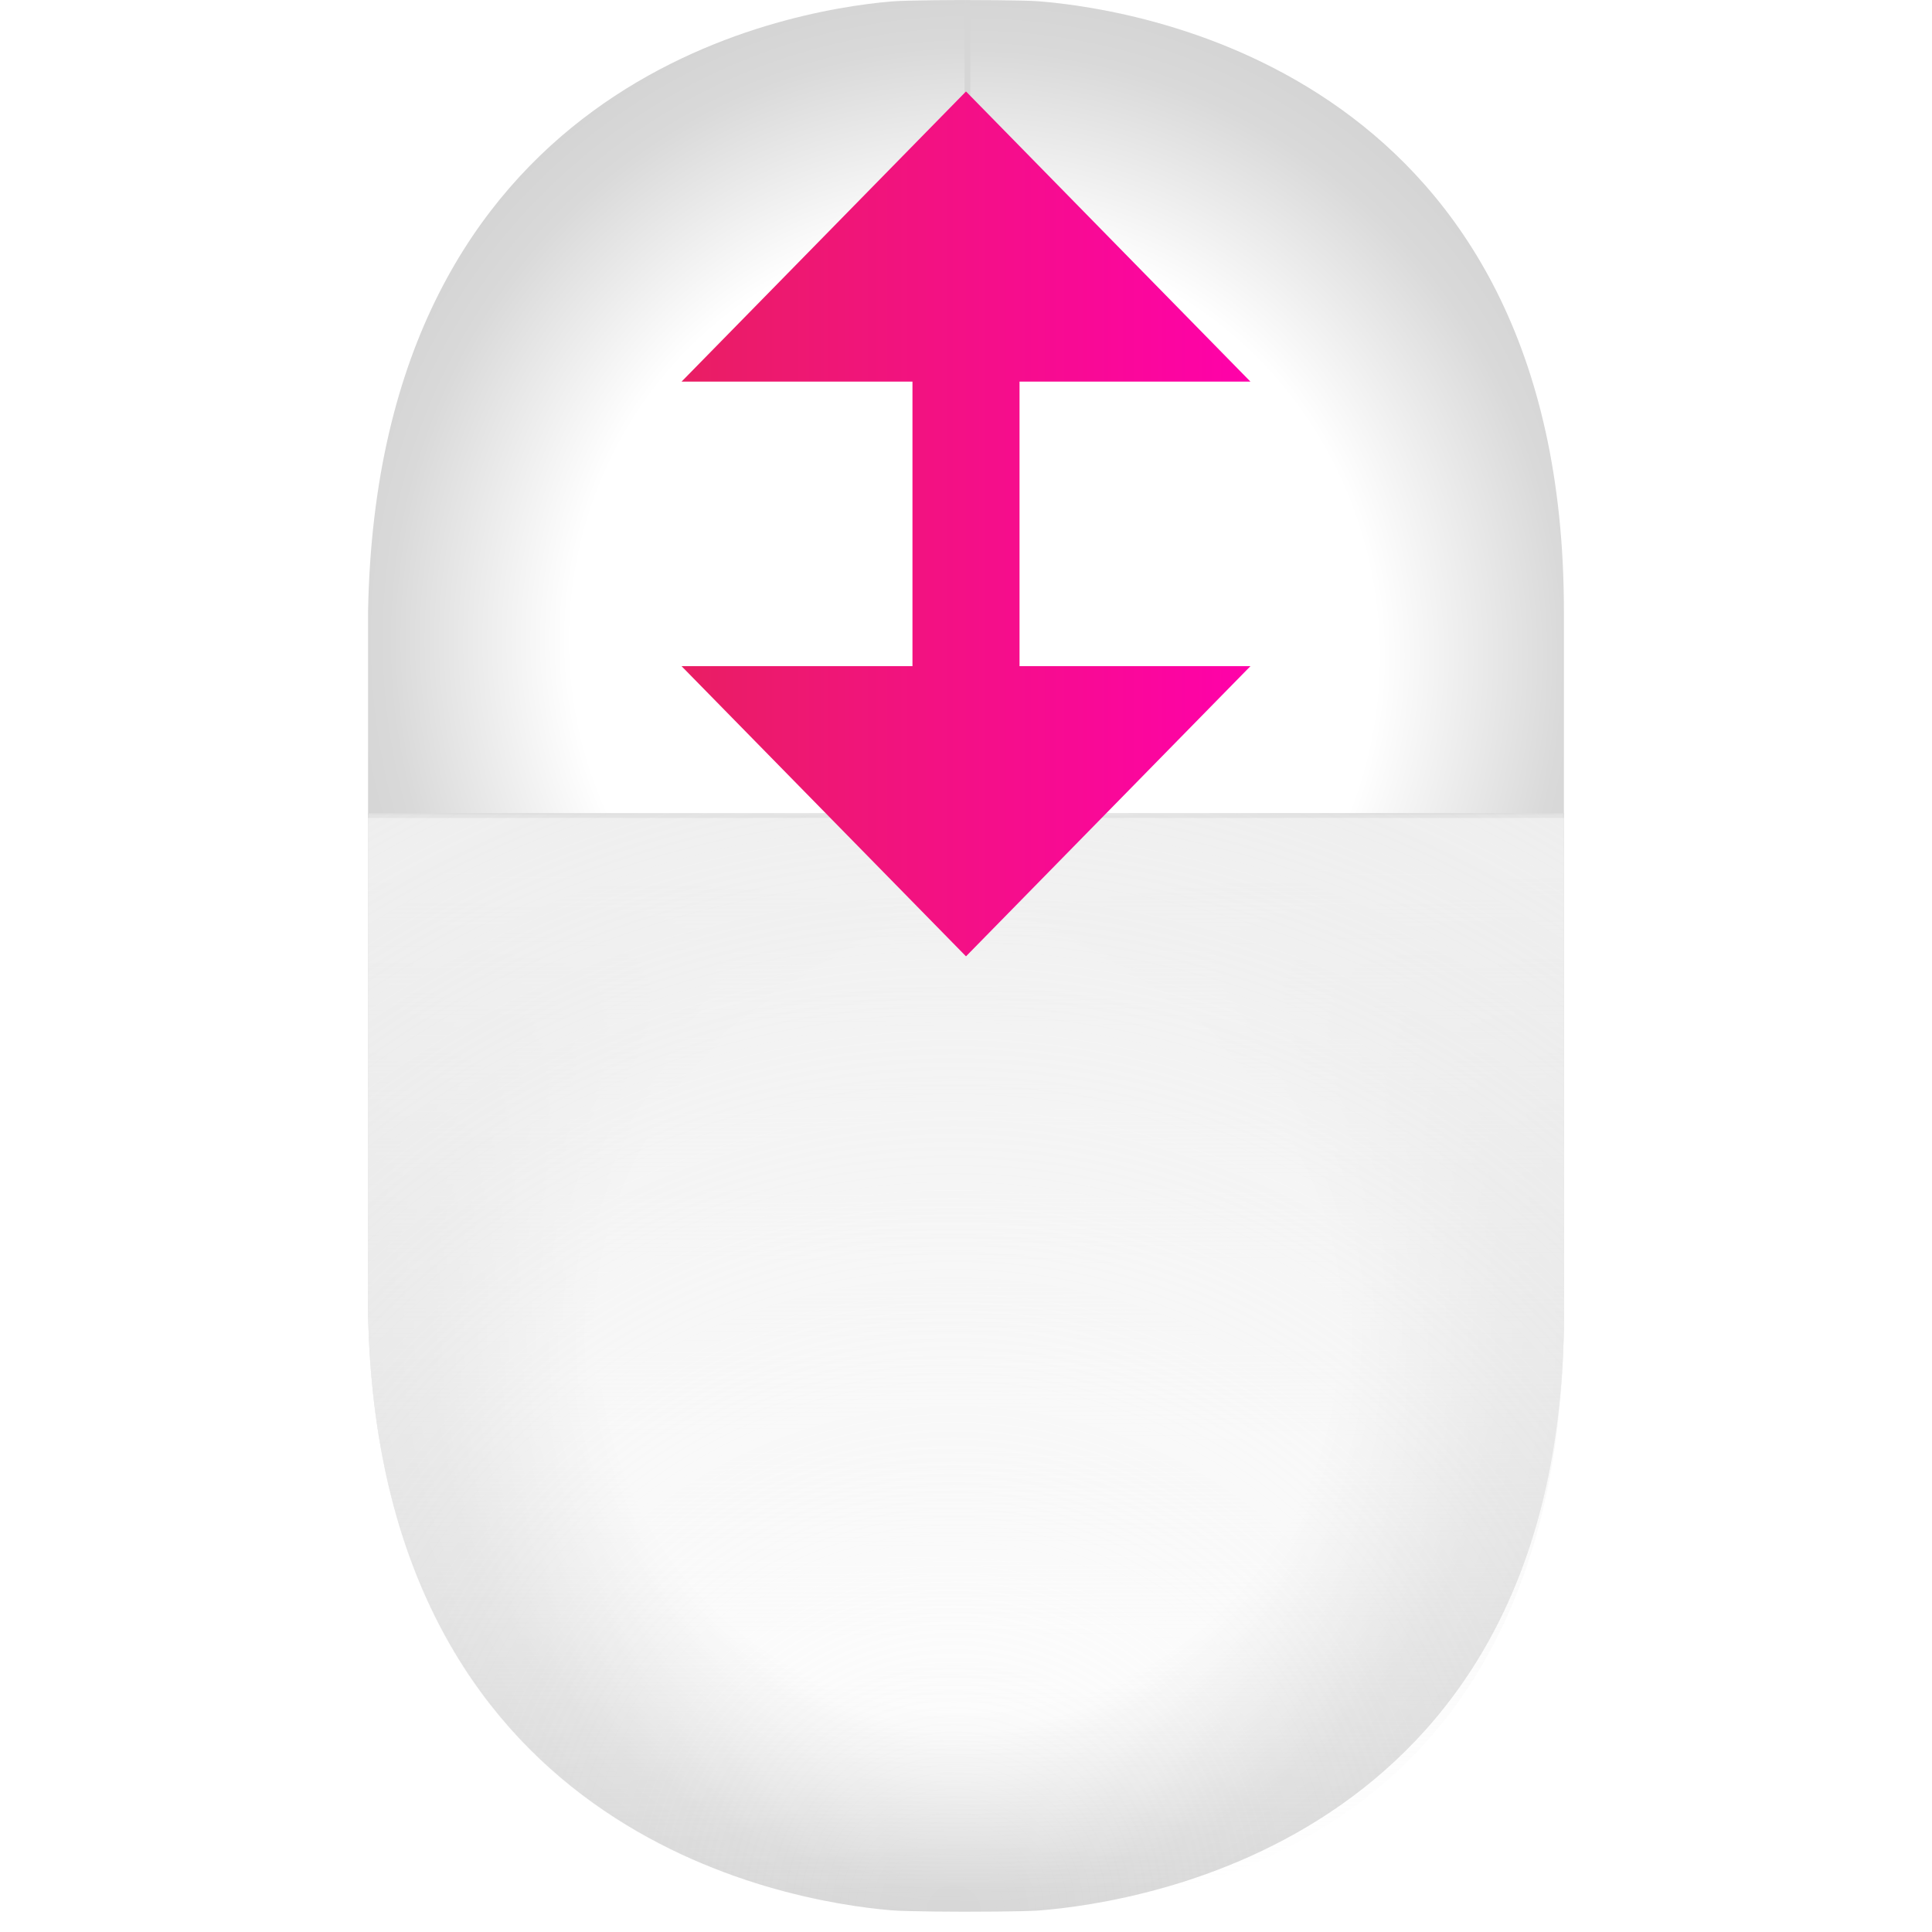 <svg xmlns="http://www.w3.org/2000/svg" xmlns:vectornator="http://vectornator.io" xmlns:xlink="http://www.w3.org/1999/xlink" width="100%" height="100%" viewBox="0 0 100 100" xml:space="preserve"><defs><filter id="Filter" width="66.901" height="103.949" x="16.549" y="-1.5" color-interpolation-filters="sRGB" filterUnits="userSpaceOnUse"><feDropShadow dx="0" dy="1" flood-color="#000" flood-opacity=".44" in="SourceGraphic" result="Shadow" stdDeviation="1"/></filter><radialGradient id="RadialGradient" cx="50.182" cy="66.109" r="36.818" gradientTransform="matrix(1.032 5.67065e-33 0 -1.055 -1.621 102.865)" gradientUnits="userSpaceOnUse"><stop offset="0" stop-color="#fff"/><stop offset=".542" stop-color="#fff"/><stop offset=".791" stop-color="#d9d9d9"/><stop offset="1" stop-color="#ccc"/></radialGradient><radialGradient id="RadialGradient_2" cx="50.253" cy="65.311" r="37.65" gradientTransform="matrix(1.032 5.67065e-33 0 -1.055 -1.621 102.865)" gradientUnits="userSpaceOnUse"><stop offset="0" stop-color="#fff"/><stop offset=".542" stop-color="#fff"/><stop offset=".791" stop-color="#d9d9d9"/><stop offset="1" stop-color="#ccc"/></radialGradient><radialGradient id="RadialGradient_3" cx="50.153" cy="31.846" r="34.1" gradientTransform="matrix(1.032 5.65852e-33 0 -1.053 -1.621 102.644)" gradientUnits="userSpaceOnUse"><stop offset="0" stop-color="#fff"/><stop offset=".542" stop-color="#fff"/><stop offset=".791" stop-color="#d9d9d9"/><stop offset="1" stop-color="#ccc"/></radialGradient><linearGradient id="LinearGradient" x1="50.537" x2="50.358" y1="4.234" y2="54.77" gradientTransform="matrix(1.032 5.65852e-33 0 -1.053 -1.623 102.695)" gradientUnits="userSpaceOnUse"><stop offset="0" stop-color="#ececec" stop-opacity="0"/><stop offset=".492" stop-color="#f2f2f2" stop-opacity=".492"/><stop offset="1" stop-color="#f2f2f2"/></linearGradient><radialGradient id="RadialGradient_4" cx="49.365" cy="98.07" r="98.497" gradientTransform="matrix(1 0 0 1.02 -0.001 -1.018)" gradientUnits="userSpaceOnUse"><stop offset="0" stop-color="#fff" stop-opacity="0"/><stop offset=".833" stop-color="#e6e6e6" stop-opacity=".794"/></radialGradient><linearGradient id="LinearGradient_2" x1="35.276" x2="64.723" y1="47.315" y2="47.315" gradientTransform="matrix(1 0 0 1.02 -2.1684e-19 -6.013)" gradientUnits="userSpaceOnUse"><stop offset="0" stop-color="#e91e63"/><stop offset="1" stop-color="#ff01aa"/></linearGradient><filter id="Filter_ArrowsCombined" width="31.84" height="62.294" x="34.08" y="3.538" color-interpolation-filters="sRGB" filterUnits="userSpaceOnUse"><feDropShadow dx="0" dy="0" flood-color="#000" flood-opacity=".44" in="SourceGraphic" result="Shadow" stdDeviation=".478"/></filter><linearGradient id="LinearGradient_Up" x1="35.277" x2="64.723" y1="32.478" y2="32.478" gradientTransform="matrix(1 0 0 1.02 0 -6.013)" gradientUnits="userSpaceOnUse"><stop offset="0" stop-color="#e91e63"/><stop offset="1" stop-color="#ff01aa"/></linearGradient><filter id="Filter_Up" width="31.839" height="47.158" x="34.081" y="3.538" color-interpolation-filters="sRGB" filterUnits="userSpaceOnUse"><feDropShadow dx="0" dy="0" flood-color="#000" flood-opacity=".44" in="SourceGraphic" result="Shadow" stdDeviation=".478"/></filter><linearGradient id="LinearGradient_Down" x1="35.276" x2="64.723" y1="47.315" y2="47.315" gradientTransform="matrix(1 0 0 1.02 -2.1684e-19 -6.013)" gradientUnits="userSpaceOnUse"><stop offset="0" stop-color="#e91e63"/><stop offset="1" stop-color="#ff01aa"/></linearGradient><filter id="Filter_Down" width="31.839" height="47.158" x="34.08" y="18.674" color-interpolation-filters="sRGB" filterUnits="userSpaceOnUse"><feDropShadow dx="0" dy="0" flood-color="#000" flood-opacity=".44" in="SourceGraphic" result="Shadow" stdDeviation=".478"/></filter></defs><g id="Mouse"><path fill="#fff" d="M50 3.98452e-09C50 3.98452e-09 19.635-0.01 19.049 31.237L19.049 41.649L19.049 67.712C19.635 98.959 47.468 98.949 47.468 98.949L52.532 98.949C52.532 98.949 80.951 98.959 80.951 67.712L80.951 41.649L80.951 31.237C80.951-0.01 50 3.98452e-09 50 3.98452e-09Z" filter="url(#Filter)" shadowAngle="1.571" shadowColor="#000000" shadowOffset="1" shadowOpacity=".44" shadowRadius="2"/><path fill="url(#RadialGradient)" d="M49.999 0.002C49.999 0.002 46.98 0.002 46.131 0.075C40.574 0.557 19.558 4.192 19.051 31.639L19.051 42.183L49.999 42.184L49.999 0.002Z"/><path fill="url(#RadialGradient_2)" d="M80.948 42.183L80.948 31.64C80.948 3.972 59.213 0.501 53.76 0.066C52.978 0.003 49.999 0.003 49.999 0.003L49.999 42.183L80.948 42.183Z"/><path fill="url(#RadialGradient_3)" d="M80.951 42.091L80.951 67.937C80.951 95.058 59.215 98.461 53.761 98.888C52.979 98.949 50.001 98.949 50.001 98.949C50.001 98.949 46.981 98.949 46.133 98.877C40.574 98.405 19.559 94.842 19.051 67.937L19.051 42.094L50.001 42.092L80.951 42.091Z"/><path fill="#d6d6d6" d="M49.924 0.165L49.924 42.182L19.124 42.182L19.124 42.529L80.874 42.529L80.874 42.182L50.224 42.182L50.224 0.165L49.924 0.165Z"/><path fill="url(#LinearGradient)" d="M80.949 42.336L80.951 67.988C80.992 97.572 57.355 98.657 53.761 98.939C52.979 99 50 99 50 99C50 99 46.98 99 46.132 98.928C40.574 98.456 19.557 94.893 19.049 67.988L19.049 42.336L80.949 42.336Z"/><path fill="url(#RadialGradient_4)" d="M80.951 42.091L80.951 67.937C80.951 95.058 59.215 98.461 53.761 98.888C52.979 98.949 50.001 98.949 50.001 98.949C50.001 98.949 46.981 98.949 46.133 98.877C40.574 98.405 19.559 94.842 19.051 67.937L19.051 42.094L50.001 42.092L80.951 42.091Z"/><path id="ArrowsCombined" fill="url(#LinearGradient_ArrowsCombined)" d="M47.229 19.753L35.277 19.753L50 4.734L64.723 19.753L52.771 19.753L52.771 34.481L64.723 34.481L50 49.5L35.277 34.481L47.229 34.481L47.229 19.753ZM47.228 34.889L35.276 34.889L49.999 19.87L64.723 34.889L52.771 34.889L52.771 49.616L64.723 49.616L49.999 64.636L35.276 49.616L47.228 49.616L47.228 34.889Z" filter="url(#Filter_ArrowsCombined)" opacity="0" shadowAngle="1.571" shadowColor="#000000" shadowOffset="0" shadowOpacity=".44" shadowRadius=".957"/><g id="Arrows"><path id="Up" fill="url(#LinearGradient_Up)" d="M47.229 19.753L35.277 19.753L50 4.734L64.723 19.753L52.771 19.753L52.771 34.481L64.723 34.481L50 49.5L35.277 34.481L47.229 34.481L47.229 19.753Z" filter="url(#Filter_ArrowsCombined)" shadowAngle="1.571" shadowColor="#000000" shadowOffset="0" shadowOpacity=".44" shadowRadius=".957"><animate id="animated" fill="url(#LinearGradient_ArrowsCombined)" attributeName="d" dur="3s" filter="url(#Filter_ArrowsCombined)" repeatCount="indefinite" shadowAngle="1.571" shadowColor="#000000" shadowOffset="0" shadowOpacity=".44" shadowRadius=".957" values="M47.229 19.753L35.277 19.753L50 4.734L64.723 19.753L52.771 19.753L52.771 34.481L64.723 34.481L50 49.5L35.277 34.481L47.229 34.481L47.229 19.753Z;M47.228 34.889L35.276 34.889L49.999 19.87L64.723 34.889L52.771 34.889L52.771 49.616L64.723 49.616L49.999 64.636L35.276 49.616L47.228 49.616L47.228 34.889Z;M47.229 19.753L35.277 19.753L50 4.734L64.723 19.753L52.771 19.753L52.771 34.481L64.723 34.481L50 49.5L35.277 34.481L47.229 34.481L47.229 19.753Z"/></path><path id="Down" fill="url(#LinearGradient_Down)" d="M47.228 34.889L35.276 34.889L49.999 19.87L64.723 34.889L52.771 34.889L52.771 49.616L64.723 49.616L49.999 64.636L35.276 49.616L47.228 49.616L47.228 34.889Z" filter="url(#Filter_Down)" opacity="0" shadowAngle="1.571" shadowColor="#000000" shadowOffset="0" shadowOpacity=".44" shadowRadius=".957"/></g></g></svg>